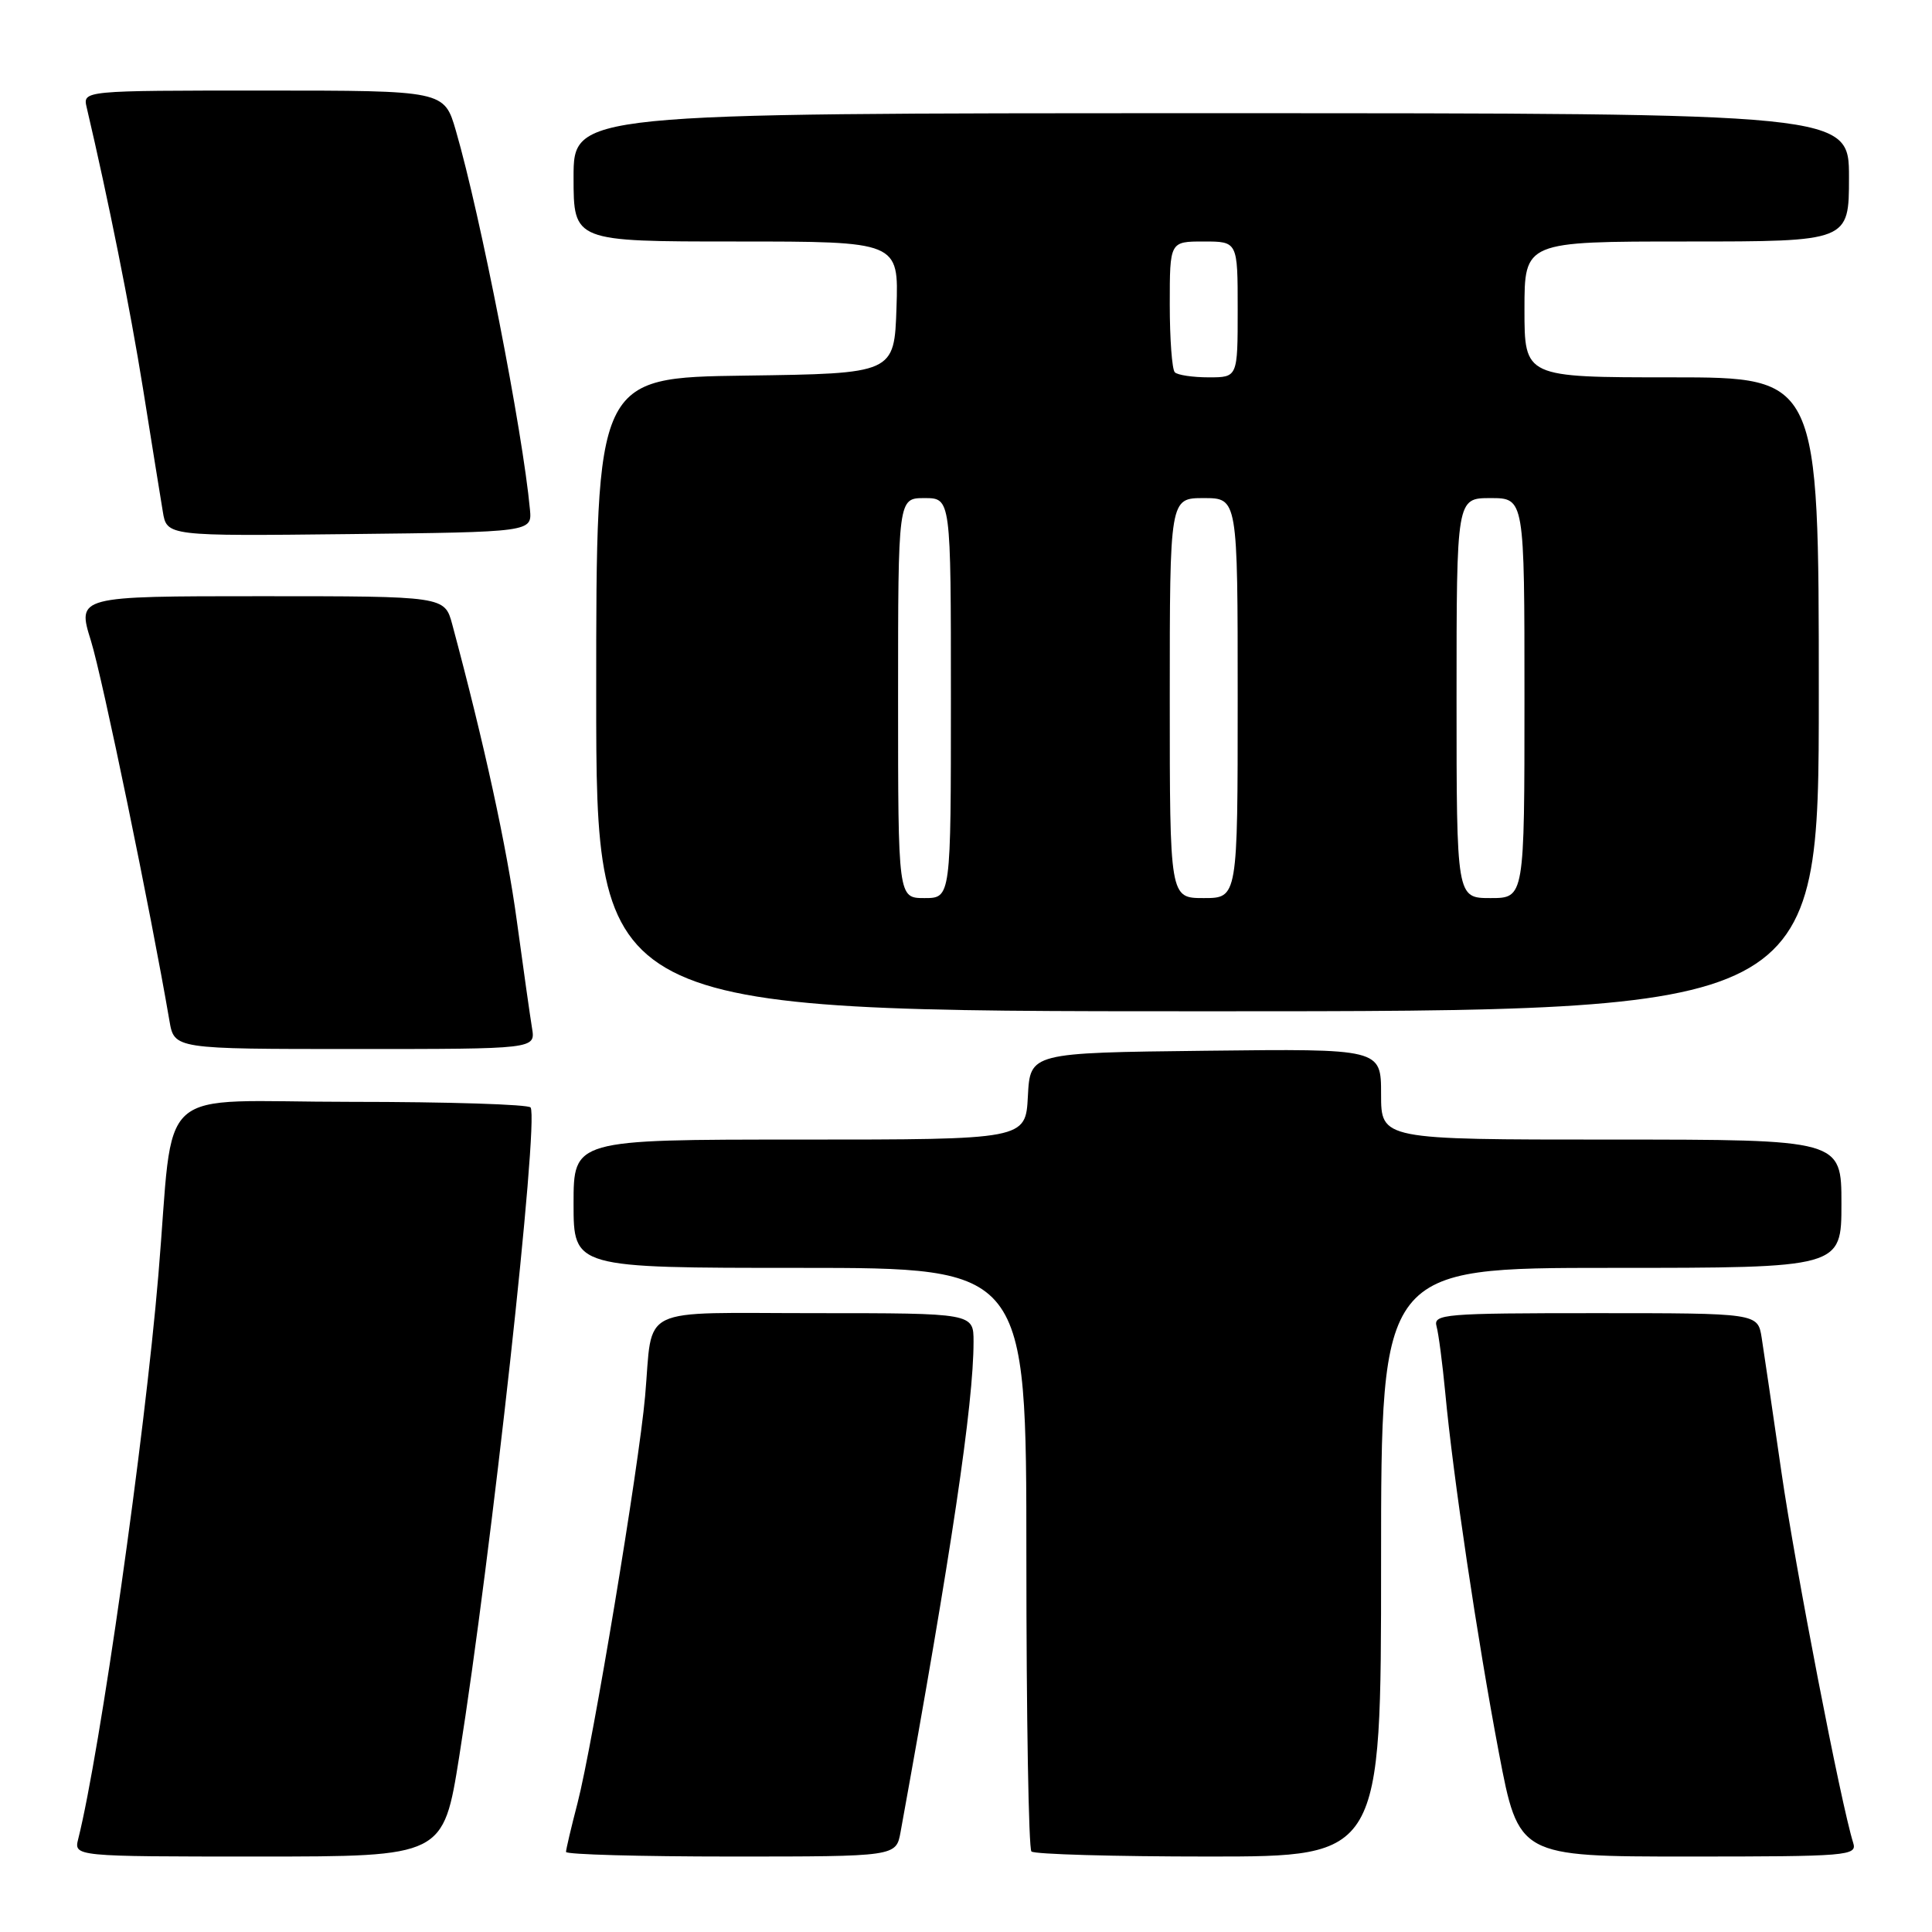 <?xml version="1.0" encoding="UTF-8" standalone="no"?>
<!DOCTYPE svg PUBLIC "-//W3C//DTD SVG 1.1//EN" "http://www.w3.org/Graphics/SVG/1.1/DTD/svg11.dtd" >
<svg xmlns="http://www.w3.org/2000/svg" xmlns:xlink="http://www.w3.org/1999/xlink" version="1.1" viewBox="0 0 256 256">
 <g >
 <path fill="currentColor"
d=" M 60.85 232.75 C 65.11 205.96 71.42 148.67 70.31 146.75 C 70.08 146.34 59.37 146.00 46.51 146.00 C 19.90 146.00 23.18 143.05 20.98 169.00 C 19.17 190.52 13.24 232.23 10.37 243.65 C 9.78 246.00 9.78 246.00 34.26 246.00 C 58.74 246.00 58.74 246.00 60.85 232.75 Z  M 119.33 242.75 C 126.09 205.55 129.00 186.02 129.00 177.78 C 129.00 174.00 129.00 174.00 108.07 174.00 C 84.12 174.00 86.56 172.81 85.48 185.00 C 84.65 194.37 78.55 231.08 76.52 238.94 C 75.68 242.16 75.00 245.06 75.00 245.39 C 75.00 245.73 84.84 246.00 96.87 246.00 C 118.74 246.00 118.74 246.00 119.33 242.75 Z  M 183.00 207.00 C 183.00 168.00 183.00 168.00 213.50 168.00 C 244.00 168.00 244.00 168.00 244.00 159.50 C 244.00 151.00 244.00 151.00 213.50 151.00 C 183.00 151.00 183.00 151.00 183.00 144.98 C 183.00 138.96 183.00 138.96 159.75 139.23 C 136.50 139.50 136.50 139.50 136.20 145.25 C 135.90 151.00 135.90 151.00 105.95 151.00 C 76.00 151.00 76.00 151.00 76.00 159.50 C 76.00 168.00 76.00 168.00 106.00 168.00 C 136.00 168.00 136.00 168.00 136.00 206.33 C 136.00 227.42 136.30 244.97 136.67 245.33 C 137.03 245.70 147.61 246.00 160.17 246.00 C 183.00 246.00 183.00 246.00 183.00 207.00 Z  M 245.56 244.19 C 243.96 239.15 237.88 207.72 236.04 195.00 C 234.89 187.03 233.71 179.04 233.43 177.25 C 232.91 174.00 232.91 174.00 211.39 174.00 C 191.37 174.00 189.90 174.12 190.35 175.75 C 190.62 176.71 191.13 180.65 191.50 184.50 C 192.53 195.59 195.77 217.29 198.61 232.25 C 201.23 246.00 201.23 246.00 223.68 246.00 C 244.88 246.00 246.10 245.90 245.56 244.19 Z  M 70.50 136.25 C 70.25 134.74 69.34 128.32 68.48 122.00 C 67.15 112.21 64.15 98.47 59.93 82.75 C 58.92 79.00 58.92 79.00 34.57 79.00 C 10.21 79.00 10.21 79.00 12.05 84.91 C 13.57 89.79 19.98 120.82 22.45 135.25 C 23.09 139.00 23.09 139.00 47.02 139.00 C 70.95 139.00 70.95 139.00 70.50 136.25 Z  M 241.00 92.00 C 241.00 50.00 241.00 50.00 221.50 50.00 C 202.00 50.00 202.00 50.00 202.00 41.00 C 202.00 32.00 202.00 32.00 223.50 32.00 C 245.00 32.00 245.00 32.00 245.00 23.50 C 245.00 15.00 245.00 15.00 160.50 15.00 C 76.00 15.00 76.00 15.00 76.00 23.50 C 76.00 32.00 76.00 32.00 97.54 32.00 C 119.08 32.00 119.08 32.00 118.79 40.75 C 118.50 49.50 118.50 49.50 98.75 49.77 C 79.00 50.04 79.00 50.04 79.00 92.02 C 79.00 134.00 79.00 134.00 160.00 134.00 C 241.00 134.00 241.00 134.00 241.00 92.00 Z  M 70.22 67.50 C 69.26 57.14 63.66 28.52 60.41 17.33 C 58.86 12.00 58.86 12.00 34.91 12.00 C 10.96 12.00 10.96 12.00 11.49 14.25 C 14.36 26.48 17.22 40.75 18.95 51.50 C 20.09 58.65 21.27 65.97 21.57 67.77 C 22.10 71.04 22.10 71.04 46.30 70.77 C 70.50 70.50 70.50 70.50 70.22 67.50 Z  M 119.00 92.50 C 119.00 66.00 119.00 66.00 122.50 66.00 C 126.00 66.00 126.00 66.00 126.00 92.50 C 126.00 119.00 126.00 119.00 122.50 119.00 C 119.00 119.00 119.00 119.00 119.00 92.50 Z  M 155.00 92.50 C 155.00 66.00 155.00 66.00 159.50 66.00 C 164.00 66.00 164.00 66.00 164.00 92.50 C 164.00 119.00 164.00 119.00 159.50 119.00 C 155.00 119.00 155.00 119.00 155.00 92.50 Z  M 193.00 92.50 C 193.00 66.00 193.00 66.00 197.50 66.00 C 202.00 66.00 202.00 66.00 202.00 92.50 C 202.00 119.00 202.00 119.00 197.50 119.00 C 193.00 119.00 193.00 119.00 193.00 92.50 Z  M 155.67 49.33 C 155.30 48.97 155.00 44.92 155.00 40.33 C 155.00 32.00 155.00 32.00 159.50 32.00 C 164.00 32.00 164.00 32.00 164.00 41.00 C 164.00 50.00 164.00 50.00 160.17 50.00 C 158.06 50.00 156.03 49.70 155.67 49.33 Z "/>
</g>
</svg>